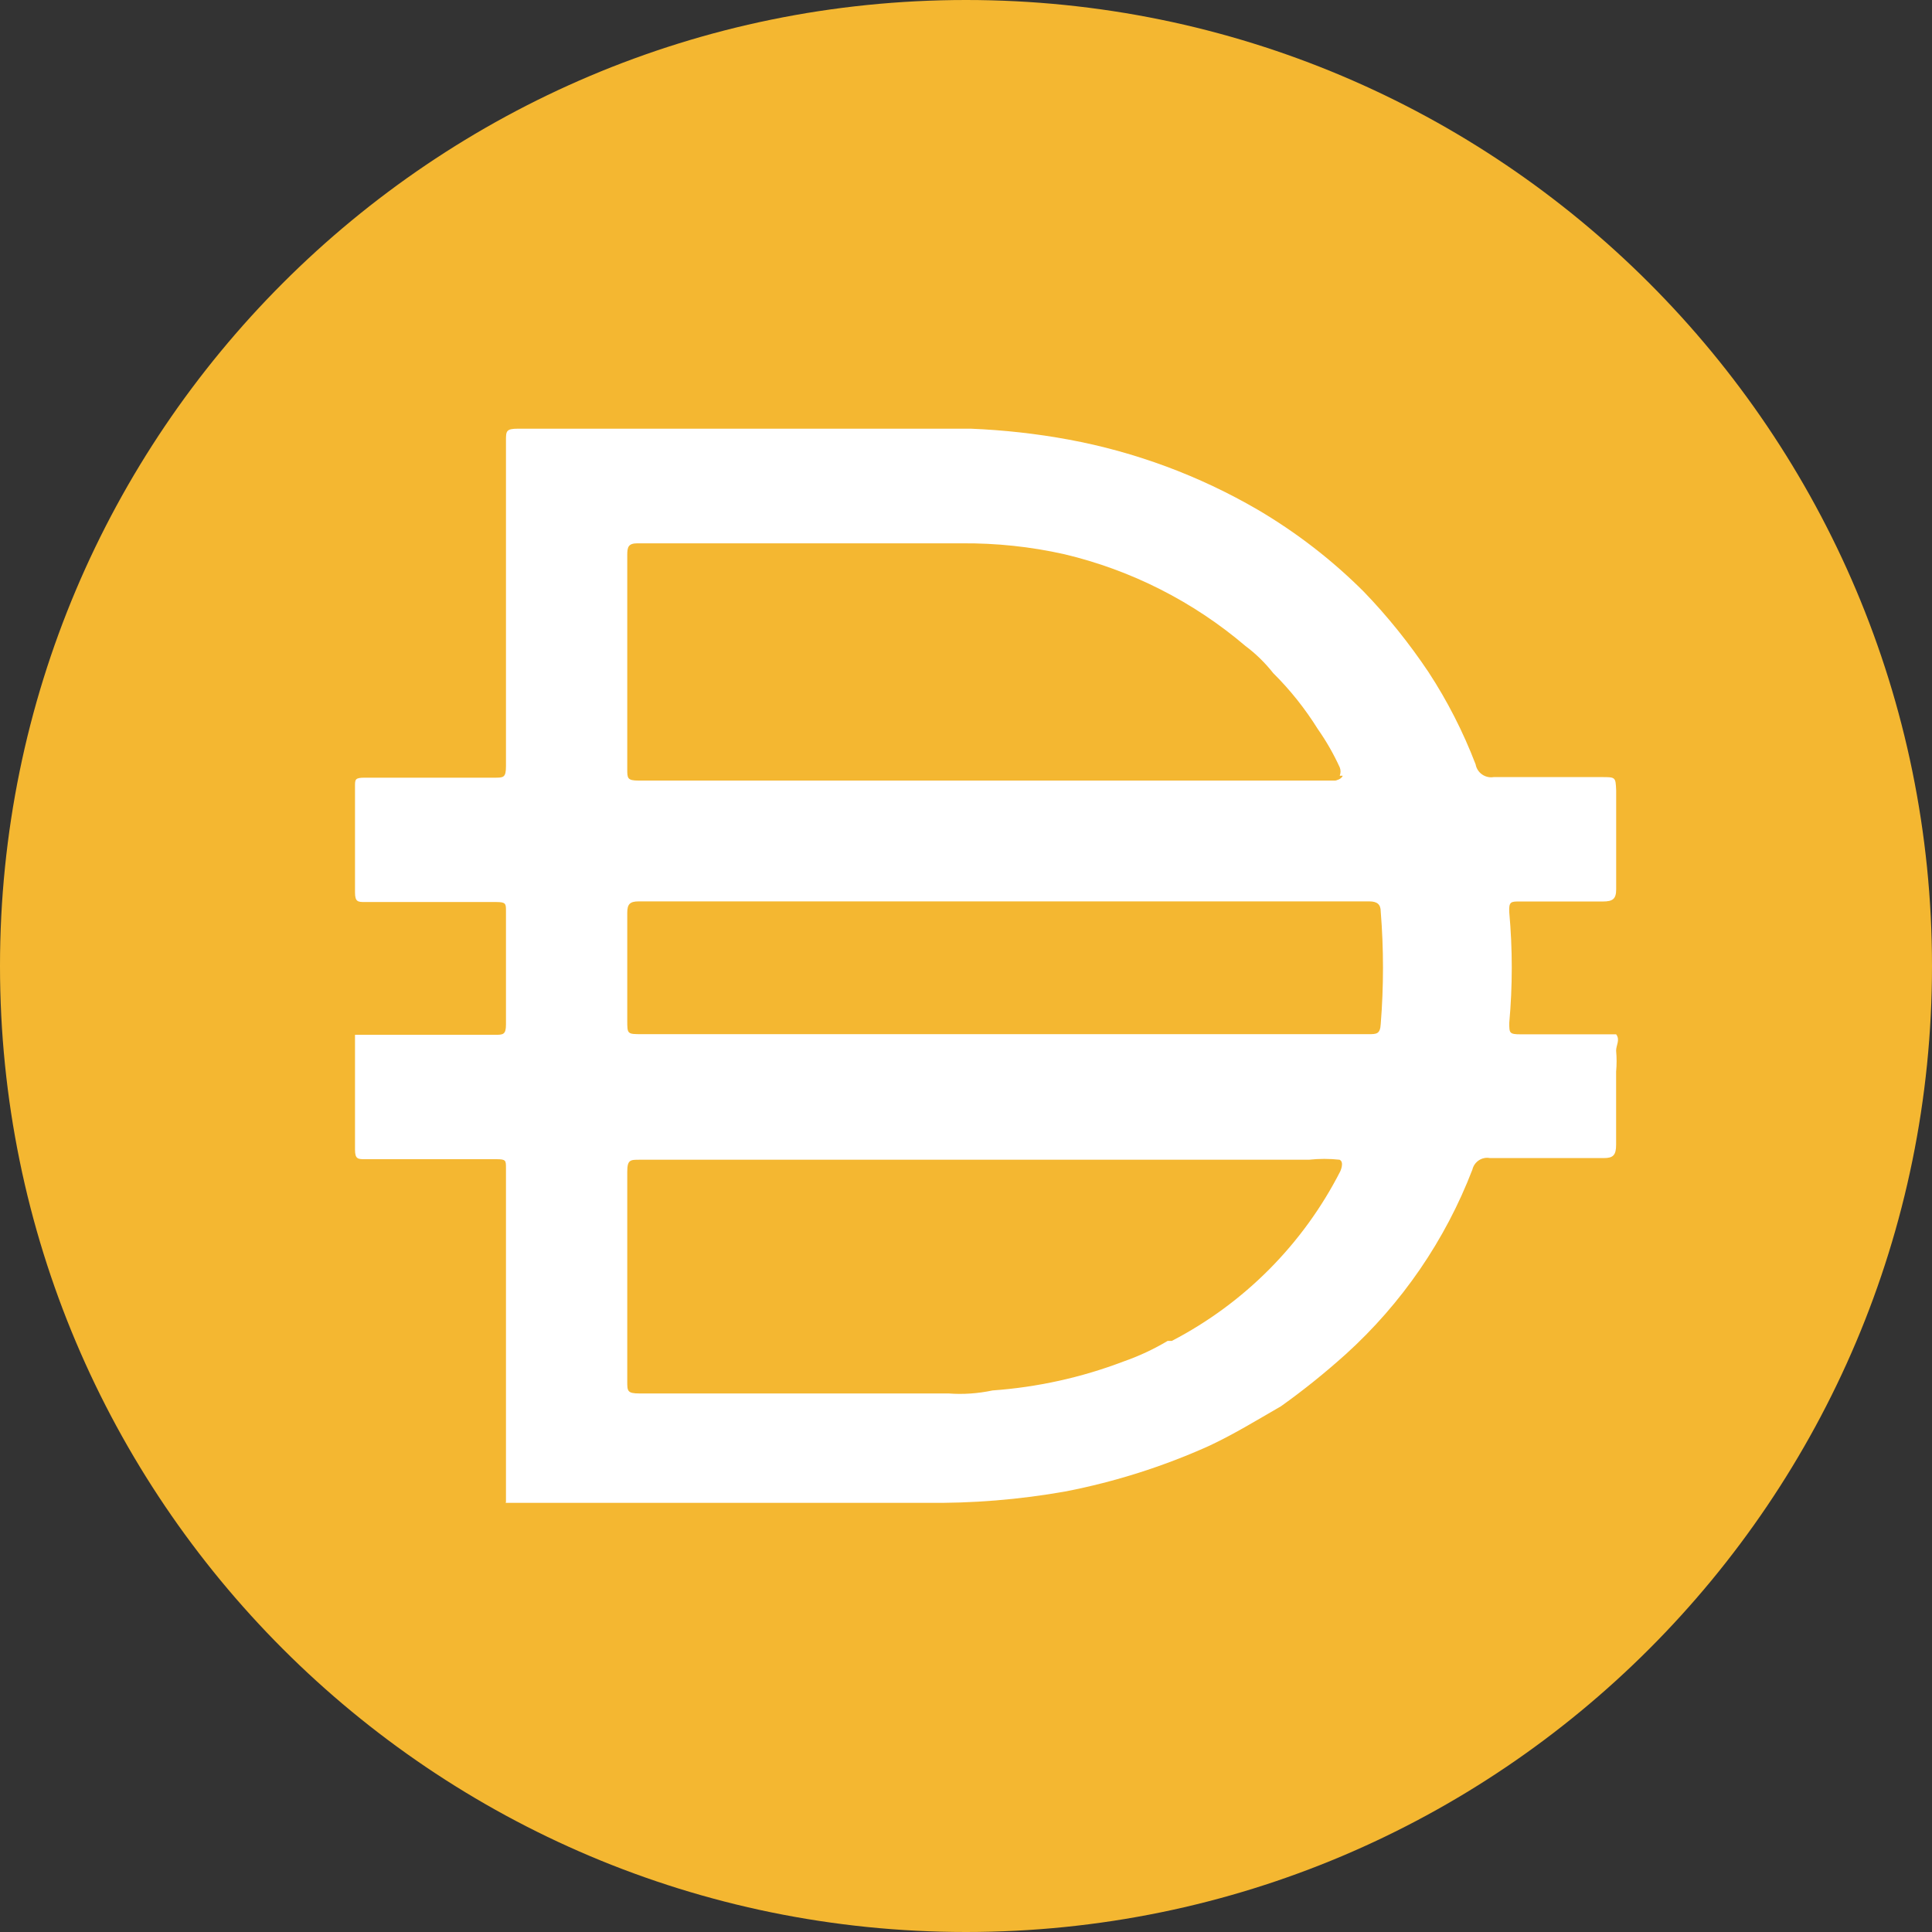 <svg width="36" height="36" viewBox="0 0 36 36" fill="none" xmlns="http://www.w3.org/2000/svg">
<rect x="0" y="0" width="36" height="36" fill="#333333" stroke="none"/>
<g clip-path="url(#clip0_1714_71546)">
<path d="M18 0C27.942 0 36 8.06 36 18C36 27.942 27.942 36 18 36C8.06 36 0 27.941 0 18C0 8.06 8.06 0 18 0Z" fill="#F4B731"/>
<path d="M18.663 19.27H25.503C25.649 19.27 25.718 19.27 25.728 19.079C25.784 18.383 25.784 17.683 25.728 16.987C25.728 16.851 25.661 16.796 25.514 16.796H11.902C11.734 16.796 11.688 16.851 11.688 17.009V19.012C11.688 19.27 11.688 19.27 11.958 19.27H18.663ZM24.964 14.455C24.984 14.404 24.984 14.348 24.964 14.298C24.85 14.05 24.715 13.812 24.558 13.589C24.321 13.209 24.043 12.858 23.725 12.543C23.575 12.353 23.402 12.182 23.207 12.037C22.234 11.208 21.076 10.622 19.832 10.327C19.204 10.186 18.563 10.119 17.92 10.124H11.879C11.71 10.124 11.688 10.191 11.688 10.338V14.332C11.688 14.5 11.688 14.545 11.901 14.545H24.883C24.883 14.545 24.996 14.523 25.019 14.455H24.963H24.964ZM24.964 21.61C24.773 21.589 24.58 21.589 24.389 21.61H11.914C11.745 21.61 11.688 21.61 11.688 21.835V25.74C11.688 25.919 11.688 25.965 11.914 25.965H17.674C17.949 25.986 18.224 25.966 18.494 25.909C19.33 25.849 20.152 25.668 20.936 25.369C21.221 25.27 21.497 25.141 21.757 24.986H21.835C23.186 24.284 24.282 23.181 24.974 21.826C24.974 21.826 25.053 21.656 24.964 21.612V21.61ZM9.428 27.989V27.922V25.301V24.412V21.768C9.428 21.622 9.428 21.6 9.248 21.6H6.806C6.671 21.6 6.615 21.6 6.615 21.42V19.282H9.225C9.371 19.282 9.428 19.282 9.428 19.091V16.976C9.428 16.841 9.428 16.808 9.248 16.808H6.806C6.671 16.808 6.615 16.808 6.615 16.628V14.648C6.615 14.524 6.615 14.491 6.795 14.491H9.214C9.382 14.491 9.428 14.491 9.428 14.277V8.213C9.428 8.034 9.428 7.988 9.653 7.988H18.09C18.702 8.013 19.311 8.08 19.912 8.191C21.152 8.42 22.344 8.863 23.433 9.496C24.156 9.921 24.821 10.434 25.413 11.026C25.859 11.488 26.26 11.989 26.617 12.522C26.971 13.062 27.265 13.64 27.496 14.243C27.524 14.4 27.675 14.506 27.832 14.48H29.846C30.104 14.48 30.104 14.48 30.115 14.727V16.573C30.115 16.753 30.048 16.798 29.867 16.798H28.314C28.157 16.798 28.112 16.798 28.123 17C28.185 17.686 28.185 18.373 28.123 19.059C28.123 19.25 28.123 19.273 28.338 19.273H30.114C30.193 19.374 30.114 19.475 30.114 19.577C30.126 19.707 30.126 19.84 30.114 19.97V21.331C30.114 21.523 30.058 21.579 29.889 21.579H27.763C27.615 21.551 27.471 21.646 27.436 21.793C26.93 23.11 26.12 24.29 25.074 25.236C24.691 25.58 24.29 25.904 23.87 26.203C23.42 26.462 22.981 26.732 22.52 26.946C21.67 27.328 20.779 27.61 19.864 27.789C18.996 27.944 18.116 28.015 17.232 28.003H9.424V27.991L9.428 27.989Z" fill="white"/>
</g>
<defs>
<clipPath id="clip0_1714_71546">
<rect width="36" height="36" fill="white"/>
</clipPath>
</defs>
</svg>
